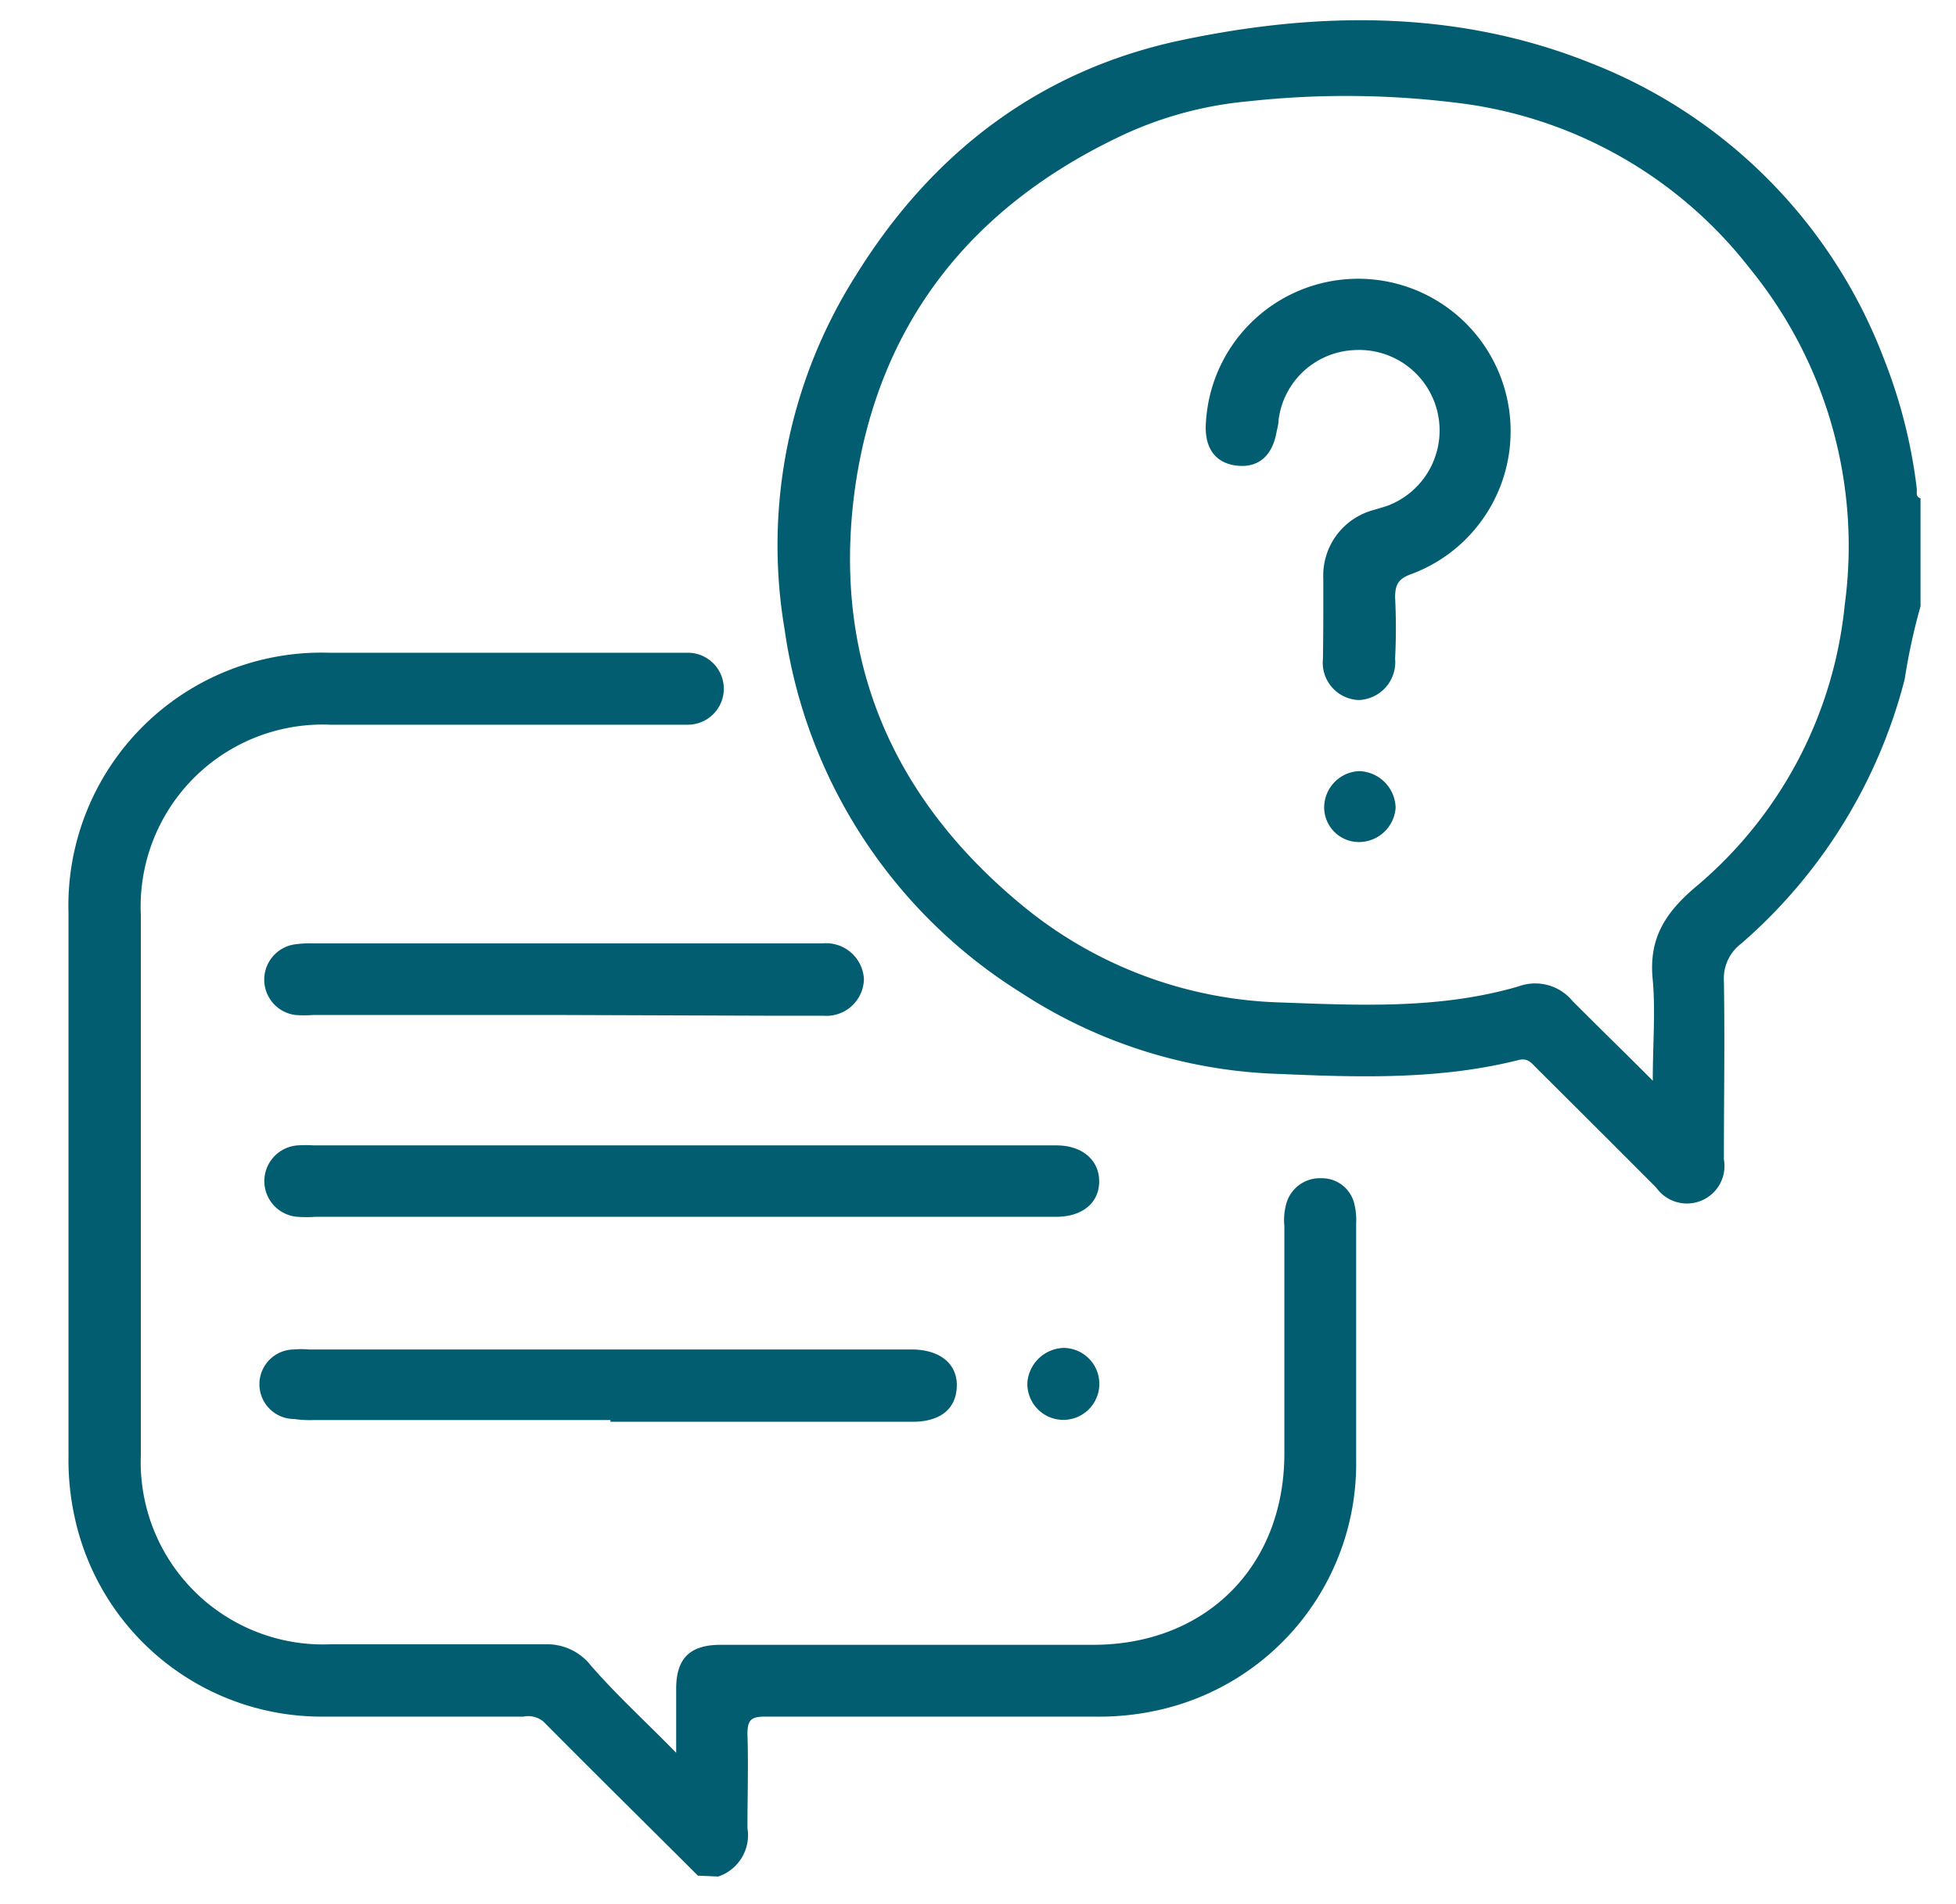 <svg xmlns="http://www.w3.org/2000/svg" viewBox="0 0 112.5 109.52"><defs><style>.cls-1{fill:#035d71;}</style></defs><g id="Layer_4" data-name="Layer 4"><path class="cls-1" d="M110.46,34.88a34.71,34.71,0,0,0-.91,4.19,30,30,0,0,1-9.4,15.21,2.5,2.5,0,0,0-1,2.11c.06,3.43,0,6.87,0,10.3a2.16,2.16,0,0,1-3.89,1.63q-3.45-3.46-6.92-6.91c-.28-.29-.5-.56-1-.43-4.53,1.14-9.14,1-13.75.8a28.73,28.73,0,0,1-14.86-4.67A29.52,29.52,0,0,1,45.13,36.23a29,29,0,0,1,4.11-20.41C53.62,8.75,59.86,4,68,2.3,75.87.65,83.85.56,91.5,3.63a29.52,29.52,0,0,1,16.85,17,30,30,0,0,1,1.9,7.52c0,.19-.07.43.21.52ZM95.06,62.17c0-2.11.16-4,0-5.78-.25-2.37.69-3.87,2.48-5.38a24.3,24.3,0,0,0,8.56-16.21,25.26,25.26,0,0,0-5.46-19.36A25.11,25.11,0,0,0,84.44,6a51.57,51.57,0,0,0-12.66-.17,21.72,21.72,0,0,0-7.56,2.11c-8.38,4.05-13.6,10.61-15,19.85-1.45,9.8,1.9,17.94,9.51,24.24a24.42,24.42,0,0,0,15,5.64c4.57.17,9.15.38,13.62-.93a2.78,2.78,0,0,1,3.09.84C91.9,59.05,93.41,60.51,95.06,62.17Z"/><path class="cls-1" d="M40.14,107.9c-3-3-5.94-5.89-8.88-8.86a1.37,1.37,0,0,0-1.15-.29c-3.82,0-7.63,0-11.44,0A14.53,14.53,0,0,1,4.29,87.26a15.37,15.37,0,0,1-.35-3.51q0-15.6,0-31.2a14.56,14.56,0,0,1,15-15c6.65,0,13.31,0,20,0,.2,0,.41,0,.62,0a2.07,2.07,0,0,1,0,4.14c-.31,0-.62,0-.93,0H19A10.47,10.47,0,0,0,8.1,52.62v31.1A10.49,10.49,0,0,0,19,94.59c4.12,0,8.25,0,12.37,0A3.2,3.2,0,0,1,34,95.83c1.47,1.69,3.13,3.2,4.89,5,0-1.37,0-2.52,0-3.68,0-1.75.79-2.53,2.56-2.53q10.71,0,21.42,0c6.47,0,11-4.5,11-11,0-4.36,0-8.73,0-13.1A3.52,3.52,0,0,1,74,69.18a2,2,0,0,1,2-1.4,1.91,1.91,0,0,1,1.87,1.38A3.92,3.92,0,0,1,78,70.39c0,4.54,0,9.08,0,13.62A14.52,14.52,0,0,1,66.52,98.4a15.57,15.57,0,0,1-3.61.35c-6.31,0-12.62,0-18.92,0-.8,0-1,.21-1,1,.06,1.8,0,3.61,0,5.41a2.51,2.51,0,0,1-1.68,2.79Z"/><path class="cls-1" d="M39.22,70H18.12a7.19,7.19,0,0,1-1,0,2.06,2.06,0,0,1,0-4.11,7.18,7.18,0,0,1,.93,0H60.76c1.5,0,2.47.86,2.46,2.09S62.24,70,60.73,70Z"/><path class="cls-1" d="M35.11,81.69H18.05a6.07,6.07,0,0,1-1.13-.06,2,2,0,0,1,0-4,4.57,4.57,0,0,1,.83,0H52.43c1.65,0,2.66.85,2.6,2.16s-1,2-2.55,2H35.11Z"/><path class="cls-1" d="M32.38,58.39H18a7.1,7.1,0,0,1-1,0,2.05,2.05,0,0,1,0-4.07,6,6,0,0,1,1-.05h29.3a2.18,2.18,0,0,1,2.39,2.06,2.16,2.16,0,0,1-2.35,2.1c-1.08,0-2.15,0-3.22,0Z"/><path class="cls-1" d="M61.19,77.54a2.07,2.07,0,1,1-2.1,2A2.16,2.16,0,0,1,61.19,77.54Z"/><path class="cls-1" d="M76.11,35.47c0-.73,0-1.46,0-2.19A3.9,3.9,0,0,1,79,29.34c.29-.09.6-.17.89-.28a4.63,4.63,0,0,0-2-8.92,4.59,4.59,0,0,0-4.35,4c0,.24-.07.48-.12.72-.25,1.4-1.08,2.08-2.33,1.92s-1.84-1.09-1.73-2.5A8.77,8.77,0,1,1,81.24,33c-.74.26-1,.54-1,1.36a34.63,34.63,0,0,1,0,3.53,2.18,2.18,0,0,1-2.09,2.38,2.15,2.15,0,0,1-2.06-2.38C76.1,37.06,76.11,36.26,76.11,35.47Z"/><path class="cls-1" d="M78.16,48.44a2,2,0,0,1-2-2,2.1,2.1,0,0,1,2-2.08,2.16,2.16,0,0,1,2.11,2.11A2.12,2.12,0,0,1,78.16,48.44Z"/></g></svg>